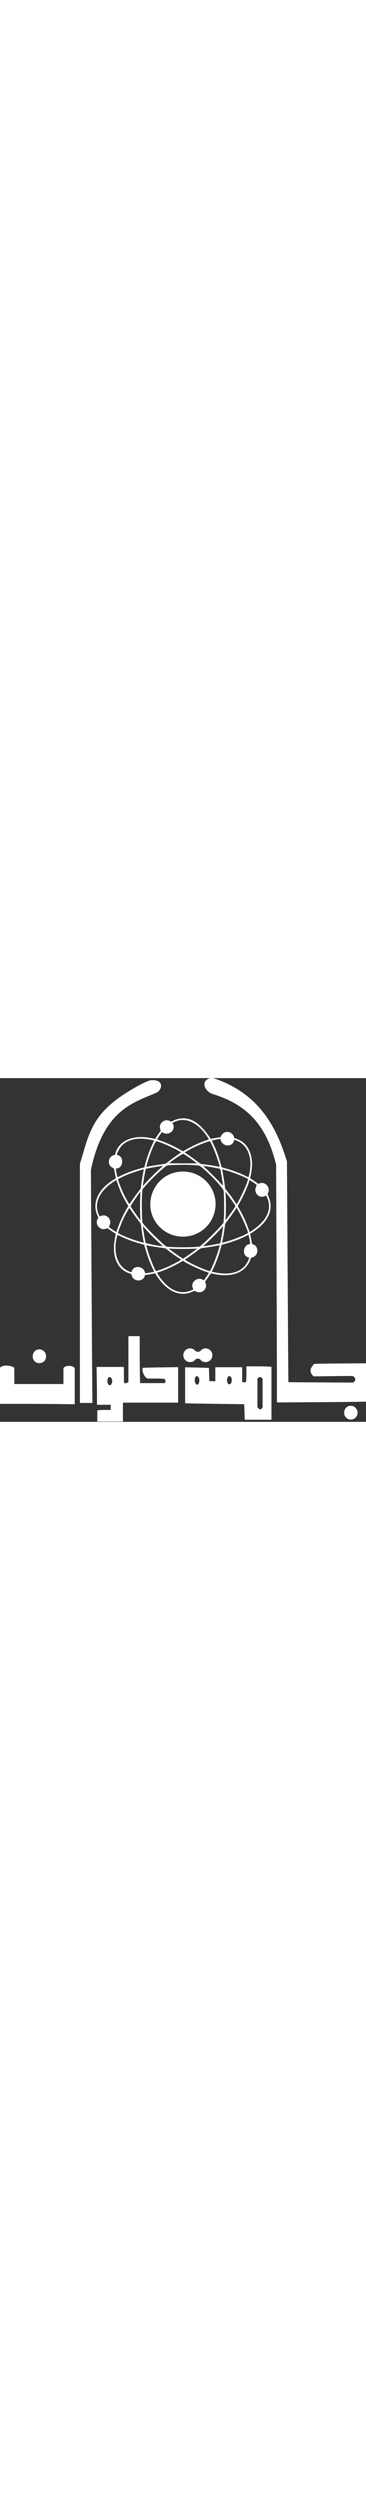 

					<svg width="55px" id="svg" version="1.1" xmlns="http://www.w3.org/2000/svg" xmlns:xlink="http://www.w3.org/1999/xlink" viewBox="0, 0, 400,375.667"
						><rect x="0" y="0" width="400" height="375.667" fill="#333333" stroke="none"/><g id="svgg"
							><path
								id="path0"
								d="M227.312 0.917 C 222.009 3.606,222.062 9.640,227.431 14.523 C 229.440 16.349,229.683 16.464,235.833 18.493 C 270.673 29.989,290.485 51.981,300.705 90.500 L 301.766 94.500 302.190 195.000 C 302.423 250.275,302.625 308.759,302.640 324.965 L 302.667 354.430 340.250 354.213 C 360.921 354.094,382.821 353.901,388.917 353.784 L 400.000 353.572 400.000 332.629 L 400.000 311.686 374.917 311.854 C 361.121 311.946,348.307 312.105,346.441 312.208 L 343.048 312.394 342.209 313.614 C 341.747 314.285,340.911 315.493,340.351 316.300 C 338.566 318.873,339.286 322.664,342.048 325.230 L 342.834 325.960 364.334 325.688 C 388.155 325.386,386.266 325.233,387.719 327.585 C 388.710 329.187,388.602 330.187,387.292 331.565 L 386.167 332.748 350.726 332.572 C 331.234 332.476,315.237 332.345,315.177 332.282 C 315.118 332.218,314.742 277.867,314.342 211.500 L 313.616 90.833 311.007 83.000 C 296.936 40.744,274.051 15.256,238.004 1.692 C 232.448 -0.399,230.224 -0.560,227.312 0.917 M164.686 2.378 C 159.686 2.949,140.163 13.866,128.500 22.613 C 109.147 37.125,100.148 50.498,92.685 75.833 C 91.550 79.683,89.882 85.272,88.978 88.252 L 87.333 93.671 87.333 224.335 L 87.333 355.000 94.165 355.000 L 100.997 355.000 100.813 335.917 C 100.711 325.421,100.337 268.083,99.981 208.500 L 99.333 100.167 100.492 95.211 C 106.641 68.931,116.921 49.623,131.393 37.171 C 139.912 29.841,148.673 25.002,165.957 18.084 C 172.094 15.627,173.764 14.539,174.956 12.222 C 178.262 5.798,173.627 1.355,164.686 2.378 M195.500 44.476 C 192.811 45.009,191.136 45.582,188.774 46.779 L 187.095 47.630 185.631 46.902 C 179.560 43.881,172.999 49.654,175.191 56.087 L 175.716 57.627 174.105 59.730 C 173.219 60.887,171.842 62.891,171.044 64.184 L 169.595 66.535 166.335 65.802 C 146.168 61.269,129.922 68.006,126.039 82.513 C 125.718 83.715,125.527 83.900,124.256 84.246 C 118.004 85.948,117.052 94.851,122.801 97.861 C 124.545 98.775,124.662 98.915,124.856 100.331 C 125.056 101.795,126.161 107.499,126.502 108.833 C 126.639 109.365,126.284 109.732,124.753 110.644 C 107.329 121.028,100.220 136.397,106.471 150.167 L 107.530 152.500 106.703 153.985 C 103.295 160.097,109.750 167.203,116.244 164.489 C 117.442 163.989,117.495 163.999,118.817 164.993 C 120.371 166.163,125.935 169.918,126.335 170.067 C 126.482 170.122,126.245 171.892,125.807 174.000 C 121.676 193.903,127.485 208.599,141.371 213.374 C 143.536 214.119,143.582 214.160,143.970 215.677 C 145.726 222.528,155.818 223.113,158.106 216.496 L 158.566 215.167 160.796 214.917 C 162.022 214.779,164.400 214.367,166.080 214.000 C 167.761 213.633,169.239 213.333,169.366 213.333 C 169.493 213.333,170.093 214.121,170.700 215.083 C 181.933 232.913,196.100 239.569,210.013 233.554 L 212.648 232.415 214.214 233.207 C 220.302 236.289,226.918 230.669,224.752 224.256 L 224.125 222.396 225.103 221.115 C 225.642 220.410,227.050 218.371,228.233 216.583 C 229.415 214.796,230.484 213.336,230.608 213.338 C 230.732 213.341,231.733 213.555,232.833 213.814 C 252.482 218.435,267.944 212.862,273.214 199.260 C 274.343 196.346,274.442 196.206,275.532 195.980 C 282.606 194.508,283.357 183.930,276.546 181.682 C 275.473 181.328,275.349 181.154,275.155 179.730 C 275.037 178.870,274.587 176.372,274.154 174.178 C 273.721 171.984,273.397 170.182,273.434 170.174 C 273.470 170.165,275.225 169.006,277.333 167.598 C 293.616 156.723,299.360 143.165,293.482 129.481 C 292.336 126.813,292.331 126.775,292.896 125.643 C 296.006 119.423,289.787 112.518,283.458 115.163 C 282.291 115.650,282.244 115.639,280.885 114.535 C 280.123 113.916,278.150 112.543,276.500 111.483 C 274.850 110.423,273.464 109.532,273.420 109.504 C 273.376 109.475,273.729 107.662,274.204 105.476 C 277.701 89.386,273.753 75.390,263.907 68.976 C 261.957 67.705,257.440 65.667,256.576 65.667 C 256.317 65.667,255.934 65.104,255.725 64.417 C 253.961 58.630,247.015 56.850,243.038 61.165 C 242.274 61.993,241.563 63.101,241.458 63.627 C 241.281 64.510,241.123 64.599,239.383 64.795 C 238.348 64.912,235.892 65.335,233.926 65.736 C 231.961 66.136,230.309 66.397,230.256 66.315 C 218.760 48.704,208.072 41.988,195.500 44.476 M203.103 46.034 C 211.456 47.312,220.422 54.316,226.948 64.661 C 228.553 67.206,228.765 66.916,224.167 68.479 C 217.554 70.727,210.403 74.026,203.422 78.048 L 200.011 80.014 194.652 77.033 C 188.521 73.622,181.230 70.328,175.667 68.456 C 173.558 67.747,171.775 67.133,171.704 67.093 C 171.506 66.980,173.582 63.650,175.358 61.231 L 176.943 59.074 178.607 59.897 C 185.087 63.104,192.222 56.486,189.031 50.228 L 188.396 48.982 189.749 48.291 C 194.025 46.110,198.575 45.340,203.103 46.034 M161.833 66.872 C 165.513 67.471,168.374 68.110,168.369 68.333 C 168.367 68.425,167.515 70.300,166.475 72.500 C 163.307 79.201,160.559 86.765,158.724 93.830 L 157.772 97.494 154.969 98.255 C 146.271 100.618,138.062 103.624,131.993 106.670 C 127.983 108.682,128.300 108.875,127.354 103.852 C 126.475 99.182,126.474 98.667,127.344 98.667 C 134.754 98.667,135.889 85.753,128.619 84.156 C 127.376 83.883,127.448 83.384,129.297 79.500 C 134.340 68.905,146.150 64.322,161.833 66.872 M241.286 67.750 C 243.155 75.003,253.517 75.734,255.601 68.759 L 256.021 67.352 258.174 68.134 C 271.119 72.832,276.666 87.974,272.108 106.167 C 271.833 107.267,271.561 108.213,271.505 108.271 C 271.449 108.328,269.925 107.636,268.118 106.734 C 261.801 103.580,253.075 100.402,244.550 98.152 C 243.295 97.821,242.219 97.389,242.159 97.192 C 242.099 96.995,241.354 94.358,240.504 91.333 C 238.645 84.722,235.952 77.569,233.322 72.253 C 232.257 70.101,231.487 68.278,231.610 68.203 C 231.888 68.032,238.140 66.729,239.500 66.559 C 240.050 66.490,240.595 66.411,240.710 66.383 C 240.826 66.356,241.085 66.971,241.286 67.750 M231.691 73.238 C 235.000 80.110,240.593 96.184,239.912 96.865 C 239.835 96.943,238.352 96.714,236.616 96.357 C 232.705 95.552,222.405 94.002,220.927 93.995 C 219.526 93.989,219.305 93.854,213.715 89.600 C 211.137 87.639,207.425 84.958,205.466 83.644 L 201.904 81.254 203.702 80.134 C 208.870 76.915,217.862 72.726,225.167 70.136 C 229.858 68.473,229.260 68.188,231.691 73.238 M175.922 70.534 C 182.451 72.893,193.349 78.124,197.599 80.939 C 197.903 81.140,196.967 81.943,194.432 83.657 C 192.453 84.994,188.829 87.606,186.379 89.461 C 183.929 91.316,181.647 93.036,181.307 93.283 C 180.968 93.530,178.473 94.015,175.762 94.361 C 171.432 94.914,162.884 96.351,160.750 96.885 C 159.720 97.142,159.752 96.897,161.521 90.966 C 164.548 80.818,169.638 69.000,170.981 69.000 C 171.364 69.000,173.587 69.690,175.922 70.534 M204.167 85.114 C 207.203 87.148,212.796 91.191,214.343 92.470 L 215.186 93.167 199.943 93.167 C 191.559 93.167,184.805 93.077,184.933 92.968 C 189.556 89.029,199.731 82.354,200.500 82.756 C 200.867 82.947,202.517 84.009,204.167 85.114 M210.500 94.999 C 218.433 95.456,217.854 95.266,221.932 98.757 C 232.182 107.533,244.007 120.446,244.398 123.291 C 244.918 127.074,245.107 146.021,244.686 152.162 L 244.277 158.118 241.242 161.643 C 237.321 166.196,226.142 177.377,221.731 181.157 L 218.295 184.102 215.564 184.362 C 206.825 185.194,184.358 184.960,181.863 184.011 C 179.777 183.218,163.719 167.652,158.103 160.980 L 155.706 158.132 155.355 153.483 C 154.902 147.499,154.902 132.169,155.354 126.187 L 155.706 121.541 158.580 118.187 C 166.229 109.260,180.712 95.724,182.913 95.446 C 188.440 94.747,202.240 94.524,210.500 94.999 M177.333 96.702 C 172.836 100.373,160.185 113.034,156.720 117.333 L 156.048 118.167 156.227 116.667 C 156.550 113.964,158.271 103.886,158.822 101.476 L 159.360 99.119 163.930 98.199 C 168.723 97.233,175.914 96.076,177.333 96.042 L 178.167 96.022 177.333 96.702 M228.167 96.831 C 232.841 97.557,240.328 98.967,240.594 99.171 C 241.017 99.495,243.812 116.196,243.609 117.184 C 243.537 117.532,242.624 116.709,240.936 114.773 C 238.128 111.555,227.447 100.911,224.000 97.898 C 222.808 96.856,222.058 96.003,222.333 96.002 C 222.608 96.002,225.233 96.375,228.167 96.831 M156.483 103.417 C 155.652 107.512,154.511 114.853,154.148 118.436 C 153.945 120.443,153.755 120.907,152.516 122.436 C 149.912 125.650,146.117 130.814,143.834 134.250 C 142.586 136.129,141.460 137.667,141.333 137.667 C 141.121 137.667,137.003 130.374,135.404 127.167 C 133.477 123.302,129.000 111.743,129.000 110.632 C 129.000 110.180,136.326 106.631,141.167 104.737 C 145.100 103.199,155.350 99.944,157.039 99.697 C 157.152 99.680,156.902 101.354,156.483 103.417 M247.537 100.983 C 256.010 103.393,271.000 109.452,271.000 110.468 C 271.000 112.880,264.451 127.870,260.108 135.401 L 258.585 138.040 257.009 135.580 C 255.012 132.462,250.470 126.201,248.006 123.167 L 246.111 120.833 245.389 115.255 C 244.760 110.391,243.305 101.974,242.794 100.250 C 242.577 99.515,242.136 99.447,247.537 100.983 M195.667 102.376 C 166.762 105.721,153.927 141.081,173.977 162.132 C 191.092 180.102,220.940 175.650,231.857 153.500 C 244.394 128.063,223.897 99.109,195.667 102.376 M131.633 123.483 C 133.494 127.810,135.105 130.994,137.912 135.893 L 140.202 139.891 139.434 141.105 C 135.796 146.853,131.249 156.489,128.670 163.913 L 127.138 168.327 124.152 166.379 C 119.579 163.396,118.563 162.501,119.173 161.995 C 119.989 161.318,120.753 158.165,120.487 156.571 C 119.635 151.455,114.429 148.574,110.016 150.775 C 109.006 151.279,108.985 151.272,108.455 150.246 C 101.949 137.665,108.297 123.279,125.022 112.704 L 127.145 111.362 128.676 115.764 C 129.517 118.186,130.848 121.659,131.633 123.483 M276.917 114.089 C 281.059 116.889,280.845 116.550,279.836 118.718 C 276.866 125.098,282.926 131.795,289.169 129.033 C 290.050 128.644,290.803 128.365,290.845 128.413 C 291.406 129.067,292.854 132.626,293.355 134.585 C 296.145 145.493,290.187 156.556,276.518 165.850 L 272.869 168.331 271.303 163.916 C 268.736 156.679,265.122 148.913,261.472 142.790 C 259.573 139.604,259.570 140.065,261.503 136.833 C 265.222 130.613,269.984 120.173,272.023 113.767 C 272.486 112.314,272.927 111.449,273.143 111.573 C 273.340 111.686,275.038 112.818,276.917 114.089 M153.307 128.500 C 153.166 130.700,153.051 135.800,153.051 139.833 C 153.051 143.867,153.166 148.967,153.307 151.167 C 153.447 153.367,153.529 155.211,153.488 155.265 C 153.274 155.550,143.271 141.427,142.779 140.146 C 142.516 139.461,153.126 123.893,153.500 124.414 C 153.535 124.461,153.447 126.300,153.307 128.500 M252.145 132.000 C 257.275 139.200,257.500 139.624,256.818 140.812 C 255.290 143.475,246.680 155.458,246.456 155.234 C 246.410 155.188,246.529 152.603,246.722 149.491 C 247.061 144.000,246.900 129.208,246.464 125.833 L 246.249 124.167 247.831 126.167 C 248.702 127.267,250.643 129.892,252.145 132.000 M260.268 144.583 C 264.754 152.543,271.000 166.770,271.000 169.029 C 271.000 170.247,255.959 176.368,246.527 178.988 C 242.201 180.190,242.602 180.440,243.344 177.000 C 243.989 174.016,245.468 164.597,245.840 161.112 C 246.046 159.179,246.217 158.855,248.744 155.612 C 251.926 151.529,255.975 145.859,257.447 143.426 C 258.026 142.469,258.528 141.681,258.562 141.676 C 258.596 141.671,259.364 142.979,260.268 144.583 M143.692 145.238 C 145.656 148.208,150.325 154.609,152.885 157.840 C 153.824 159.025,153.977 159.540,154.324 162.667 C 154.703 166.095,156.376 176.280,156.964 178.747 C 157.313 180.210,157.797 180.237,151.595 178.454 C 142.694 175.895,129.000 170.169,129.000 169.006 C 129.000 167.920,133.505 156.309,135.404 152.500 C 136.977 149.346,141.120 142.000,141.325 142.000 C 141.449 142.000,142.514 143.457,143.692 145.238 M163.035 169.332 C 166.383 172.940,169.646 176.090,176.402 182.239 C 177.265 183.024,177.790 183.664,177.569 183.661 C 174.051 183.607,159.392 180.723,159.198 180.047 C 158.824 178.738,157.319 170.521,156.840 167.167 C 156.552 165.150,156.246 163.072,156.160 162.549 C 156.015 161.670,156.123 161.733,157.585 163.381 C 158.455 164.361,160.907 167.039,163.035 169.332 M243.450 164.917 C 242.854 169.252,241.807 175.296,241.146 178.223 L 240.609 180.600 235.221 181.634 C 229.166 182.797,222.805 183.768,222.317 183.606 C 222.139 183.546,223.211 182.455,224.699 181.180 C 228.283 178.109,237.899 168.490,241.180 164.693 C 242.619 163.029,243.819 161.667,243.847 161.667 C 243.874 161.667,243.696 163.129,243.450 164.917 M133.371 173.638 C 139.025 176.356,144.816 178.496,152.167 180.584 C 155.100 181.418,157.531 182.121,157.569 182.147 C 157.607 182.173,158.324 184.581,159.161 187.498 C 161.568 195.885,164.065 202.478,167.211 208.750 C 168.015 210.354,168.583 211.667,168.472 211.667 C 168.362 211.667,166.823 211.953,165.052 212.303 C 163.282 212.652,161.129 213.035,160.268 213.154 L 158.702 213.369 158.355 212.101 C 156.449 205.136,146.089 204.337,144.135 211.003 C 143.706 212.466,143.443 212.435,139.333 210.442 C 127.987 204.940,123.329 189.357,128.015 172.583 C 128.441 171.061,127.712 170.918,133.371 173.638 M271.827 172.083 C 272.636 175.585,272.994 177.458,273.185 179.201 L 273.408 181.235 271.954 181.605 C 265.241 183.314,264.715 194.380,271.279 195.821 C 272.556 196.102,272.561 196.257,271.386 199.011 C 266.109 211.376,253.152 216.079,234.791 212.293 L 231.415 211.597 233.503 207.215 C 236.238 201.476,238.690 194.868,240.553 188.214 C 241.382 185.255,242.107 182.672,242.163 182.476 C 242.220 182.279,243.594 181.771,245.217 181.347 C 253.130 179.278,262.317 175.898,268.167 172.903 C 271.686 171.101,271.605 171.119,271.827 172.083 M166.167 183.829 C 168.733 184.303,173.068 184.977,175.798 185.328 C 180.479 185.929,180.841 186.029,182.130 187.066 C 185.248 189.576,190.577 193.480,193.925 195.709 C 195.891 197.017,197.626 198.201,197.779 198.339 C 198.310 198.819,186.820 204.862,180.374 207.493 C 177.010 208.866,170.617 211.073,170.476 210.910 C 168.783 208.948,163.465 195.616,161.143 187.514 C 159.775 182.743,159.758 182.534,160.750 182.781 C 161.162 182.884,163.600 183.356,166.167 183.829 M240.000 182.954 C 240.000 186.206,231.056 209.768,229.443 210.765 C 227.749 211.813,200.842 199.308,202.413 198.204 C 202.703 198.000,204.941 196.448,207.387 194.754 C 209.832 193.060,213.476 190.399,215.483 188.840 C 217.667 187.143,219.541 185.943,220.150 185.850 C 220.709 185.764,223.492 185.380,226.333 184.996 C 229.175 184.612,233.225 183.948,235.333 183.520 C 239.880 182.599,240.000 182.584,240.000 182.954 M199.664 186.697 C 204.521 186.699,210.071 186.600,211.998 186.477 C 214.271 186.332,215.383 186.368,215.167 186.579 C 214.315 187.408,207.758 192.181,204.065 194.659 L 199.964 197.411 196.565 195.154 C 192.649 192.552,184.667 186.697,184.667 186.426 C 184.667 186.325,186.054 186.344,187.750 186.468 C 189.446 186.592,194.807 186.696,199.664 186.697 M200.517 199.969 C 202.289 201.663,216.386 208.502,222.907 210.831 C 225.250 211.668,227.445 212.467,227.786 212.606 C 228.337 212.831,228.147 213.238,226.041 216.346 C 222.535 221.520,222.954 221.147,221.575 220.333 C 215.498 216.748,207.723 223.531,210.812 229.723 C 211.461 231.025,211.436 231.051,208.333 232.289 C 196.302 237.090,183.938 231.368,173.822 216.317 C 171.353 212.643,171.350 212.594,173.575 211.999 C 178.527 210.675,190.218 205.375,197.000 201.379 C 200.160 199.518,200.078 199.550,200.517 199.969 M140.333 307.108 L 140.333 332.215 138.775 332.993 C 137.360 333.700,137.138 333.727,136.359 333.290 L 135.500 332.808 135.411 324.237 L 135.322 315.667 120.440 315.667 L 105.558 315.667 105.779 329.917 C 105.900 337.754,105.999 347.054,106.000 350.583 L 106.000 357.000 113.500 357.000 L 121.000 357.000 121.000 359.833 L 121.000 362.667 115.213 362.667 C 112.030 362.667,108.730 362.762,107.880 362.879 L 106.333 363.091 106.333 369.212 L 106.333 375.333 120.333 375.333 L 134.333 375.333 134.333 365.000 L 134.333 354.667 164.500 354.667 L 194.667 354.667 194.667 335.285 L 194.667 315.904 175.583 316.145 C 165.087 316.278,156.369 316.513,156.208 316.669 C 154.610 318.212,156.837 325.118,159.616 327.238 L 161.052 328.333 168.276 328.336 C 172.249 328.337,176.508 328.433,177.741 328.550 L 179.981 328.761 180.533 330.207 C 181.047 331.552,181.047 331.712,180.535 332.493 L 179.985 333.333 166.546 333.333 L 153.108 333.333 152.887 323.279 C 152.766 317.749,152.667 306.199,152.667 297.612 L 152.667 282.000 146.500 282.000 L 140.333 282.000 140.333 307.108 M204.833 295.960 C 197.484 299.331,199.668 310.333,207.686 310.333 C 210.154 310.333,211.574 309.719,213.158 307.966 C 214.837 306.108,217.656 306.027,219.068 307.796 C 222.437 312.019,229.595 310.867,231.534 305.790 C 234.484 298.066,225.216 291.813,219.497 297.669 C 217.532 299.683,214.999 299.647,212.925 297.577 C 210.708 295.363,207.522 294.726,204.833 295.960 M40.870 296.745 C 37.706 297.582,35.398 301.262,35.769 304.879 C 36.727 314.237,50.363 313.456,50.326 304.045 C 50.306 298.862,45.855 295.426,40.870 296.745 M5.167 314.204 C 3.219 314.465,1.490 315.072,0.750 315.756 L 0.000 316.450 0.000 336.225 L 0.000 356.000 24.083 356.000 C 37.329 356.001,55.704 356.100,64.917 356.221 L 81.667 356.442 81.667 336.613 L 81.667 316.783 80.917 316.108 C 78.606 314.027,72.682 313.908,70.321 315.895 L 69.333 316.726 69.333 325.530 L 69.333 334.333 42.500 334.333 L 15.667 334.333 15.667 325.524 L 15.667 316.715 14.781 316.018 C 13.200 314.775,8.099 313.812,5.167 314.204 M269.332 320.417 C 269.331 323.396,269.233 327.296,269.115 329.083 L 268.899 332.333 266.783 332.333 L 264.667 332.333 264.667 324.167 L 264.667 316.000 250.000 316.000 L 235.333 316.000 235.333 323.679 L 235.333 331.357 232.083 331.262 L 228.833 331.167 228.624 325.333 C 228.509 322.125,228.396 318.878,228.374 318.118 L 228.333 316.737 223.250 316.543 C 220.454 316.437,214.604 316.284,210.250 316.204 L 202.333 316.058 202.333 335.665 L 202.333 355.271 205.417 355.456 C 207.112 355.558,221.611 355.796,237.636 355.984 C 253.660 356.173,266.816 356.372,266.871 356.427 C 266.926 356.482,267.076 360.308,267.204 364.930 L 267.438 373.333 282.052 373.333 L 296.667 373.333 296.667 344.385 L 296.667 315.436 292.417 315.219 C 290.079 315.100,283.929 315.002,278.750 315.001 L 269.333 315.000 269.332 320.417 M216.431 326.339 C 219.170 328.493,217.580 336.580,214.767 334.806 C 211.843 332.962,212.296 325.667,215.333 325.667 C 215.467 325.667,215.961 325.969,216.431 326.339 M252.445 326.746 C 253.916 328.724,253.392 333.410,251.592 334.373 C 248.510 336.023,246.728 329.306,249.395 326.092 C 250.005 325.358,251.681 325.717,252.445 326.746 M121.917 328.321 C 122.831 330.134,122.864 332.033,122.014 333.905 C 120.521 337.195,117.333 335.368,117.333 331.221 C 117.333 326.890,120.261 325.037,121.917 328.321 M286.026 327.641 L 287.000 328.615 287.000 344.341 L 287.000 360.067 285.884 361.182 C 284.544 362.523,283.787 362.438,282.334 360.783 L 281.333 359.643 281.333 344.034 L 281.333 328.424 282.212 327.545 C 283.406 326.352,284.771 326.386,286.026 327.641 M380.872 358.491 C 376.774 359.951,374.868 365.168,376.949 369.227 C 379.585 374.367,386.769 374.559,389.683 369.568 C 393.245 363.467,387.428 356.154,380.872 358.491 "
								stroke="none"
								fill="#ffffff"
								fill-rule="evenodd"
							/></g
						></svg>


